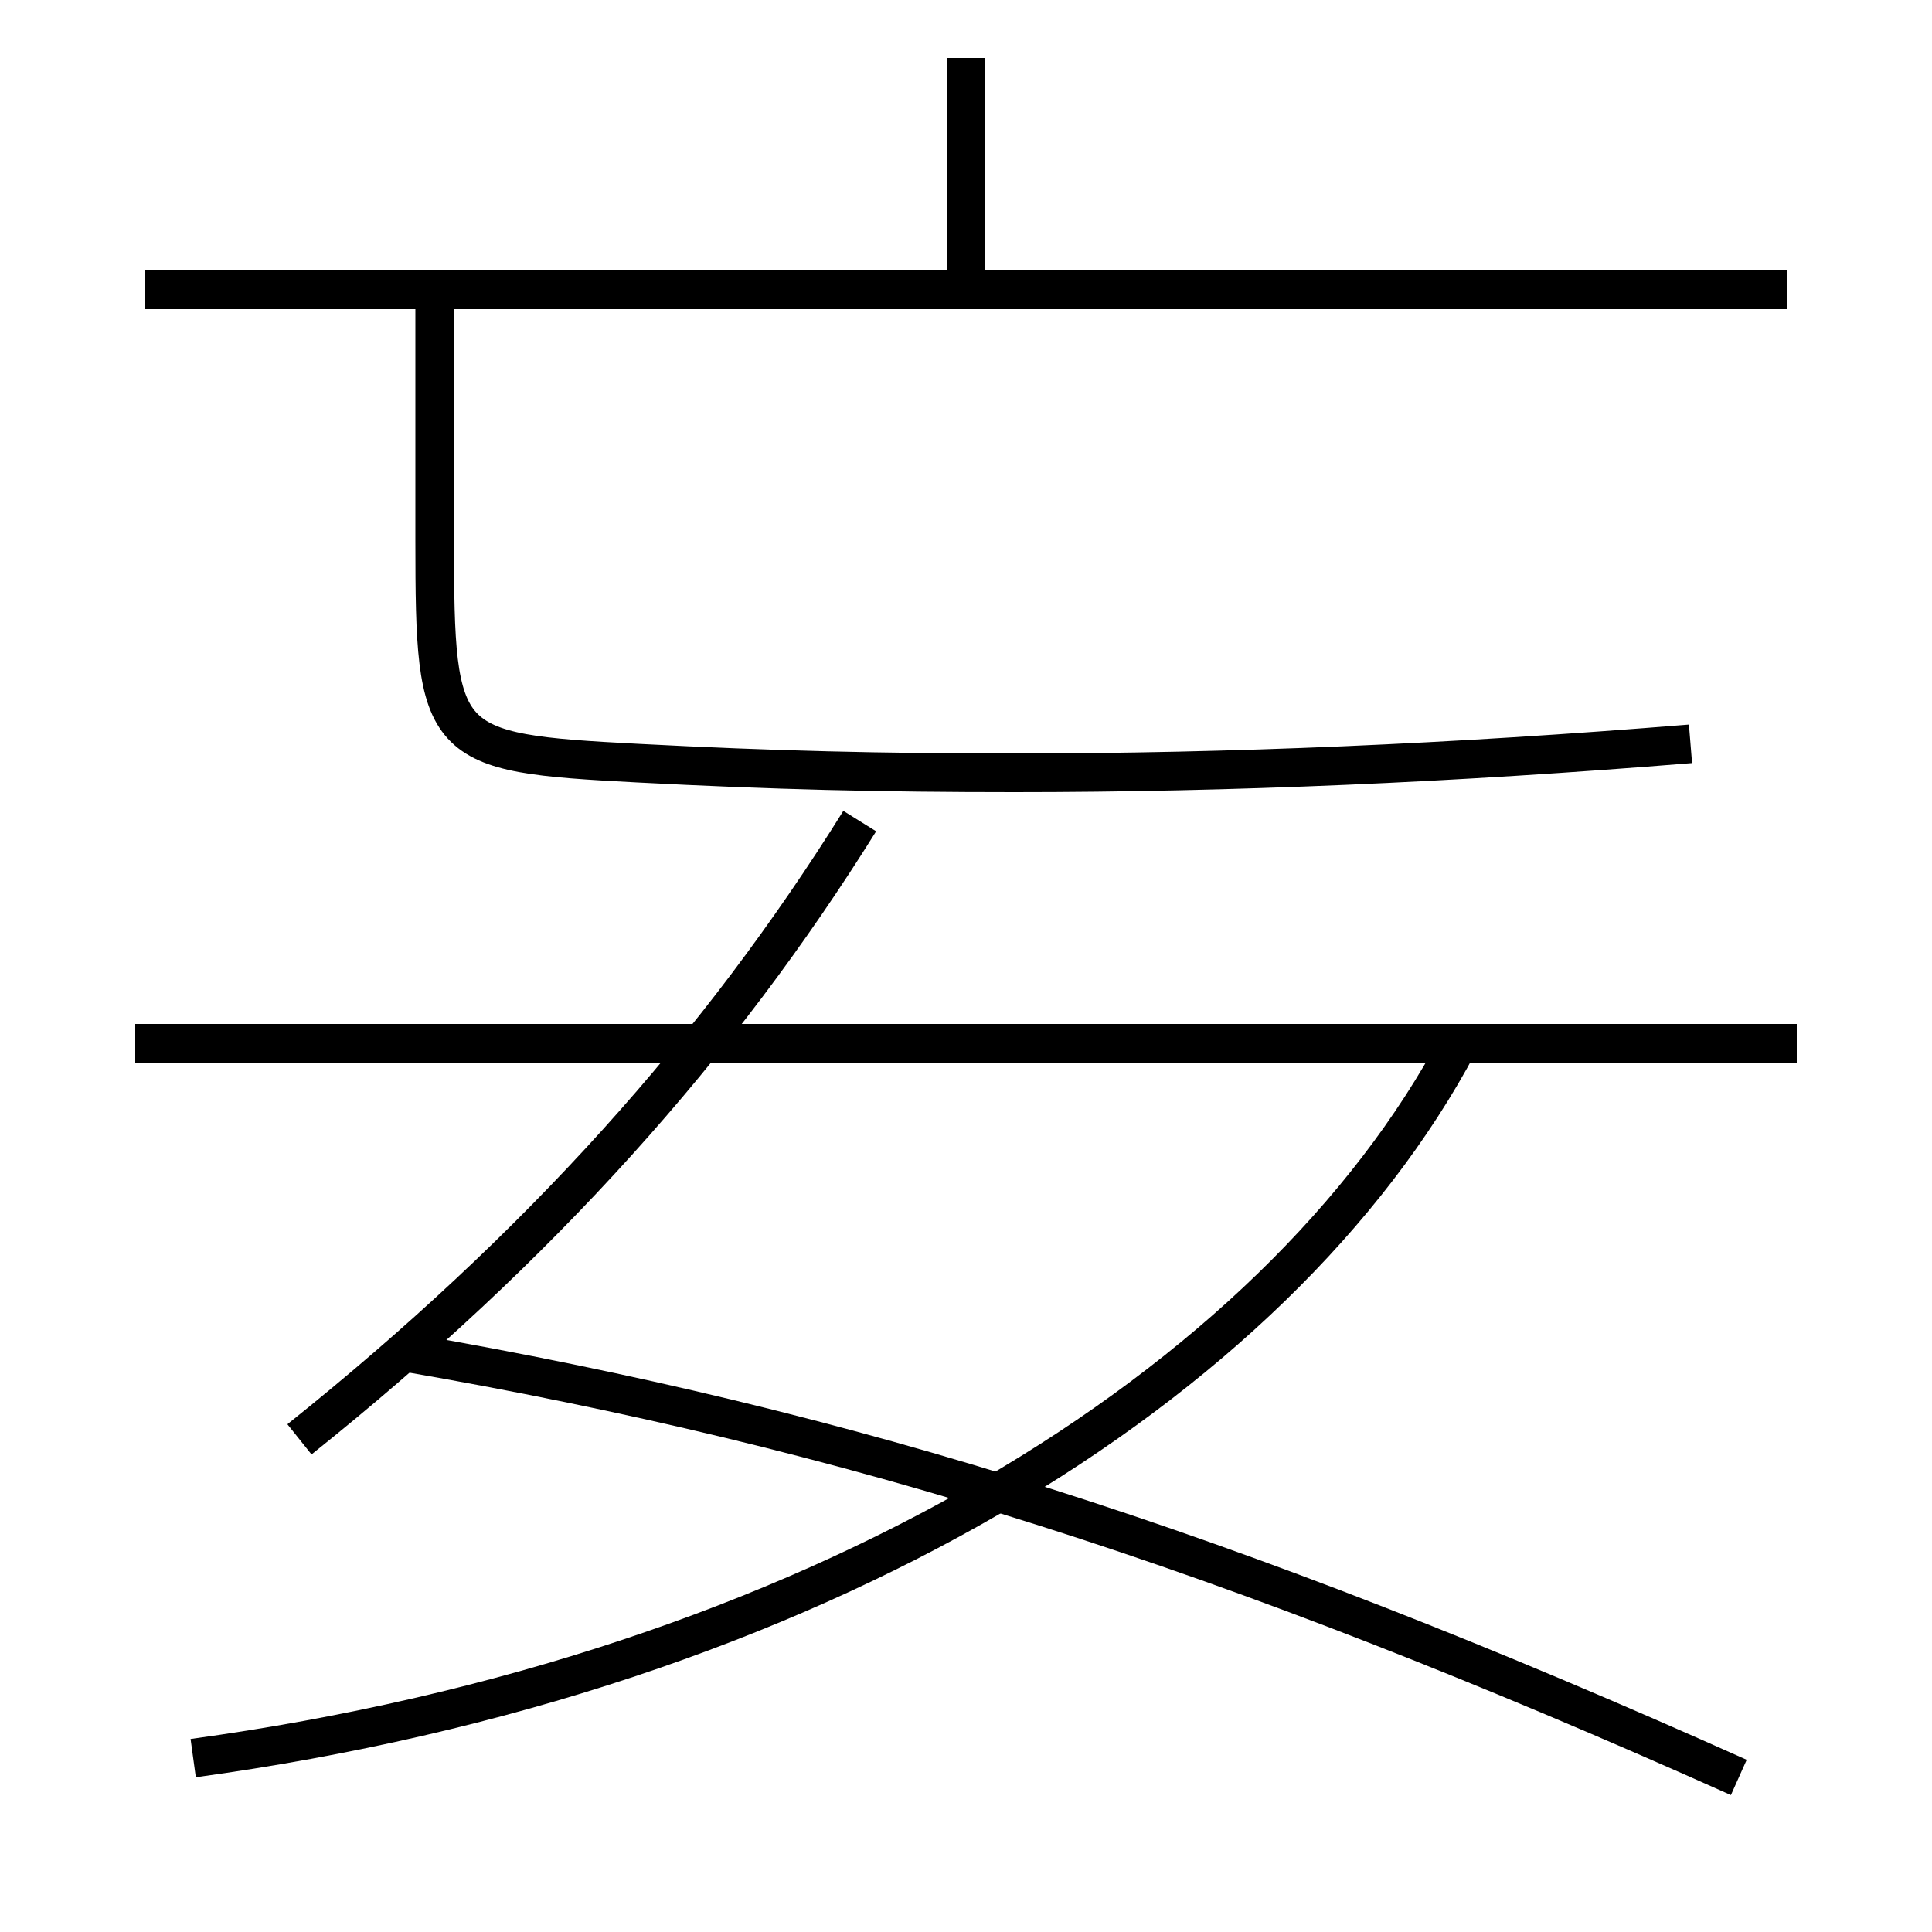<?xml version='1.0' encoding='utf-8'?>
<svg xmlns="http://www.w3.org/2000/svg" height="100px" version="1.0" viewBox="0 0 100 100" width="100px" x="0px" y="0px">
<line fill="none" stroke="#000000" stroke-width="2" x1="7.5" x2="92.5" y1="15" y2="15" /><line fill="none" stroke="#000000" stroke-width="2" x1="50" x2="50" y1="15" y2="3" /><line fill="none" stroke="#000000" stroke-width="2" x1="93" x2="7" y1="54" y2="54" /><path d="M87.5,38.5 c-12.309,1.002 -23.787,1.5 -35,1.5 c-6.91,0 -12.473,-0.132 -19.5,-0.5 c-10.219,-0.535 -10.5,-0.816 -10.5,-11.5 v-13.0" fill="none" stroke="#000000" stroke-width="2" /><path d="M10,91 c32.094,-4.397 56.097,-19.313 65.5,-37" fill="none" stroke="#000000" stroke-width="2" /><path d="M44.5,42.5 c-7.234,11.608 -16.57,22.067 -29,32" fill="none" stroke="#000000" stroke-width="2" /><path d="M21,70 c22.954,3.97 42.44,10.106 69,22" fill="none" stroke="#000000" stroke-width="2" /></svg>